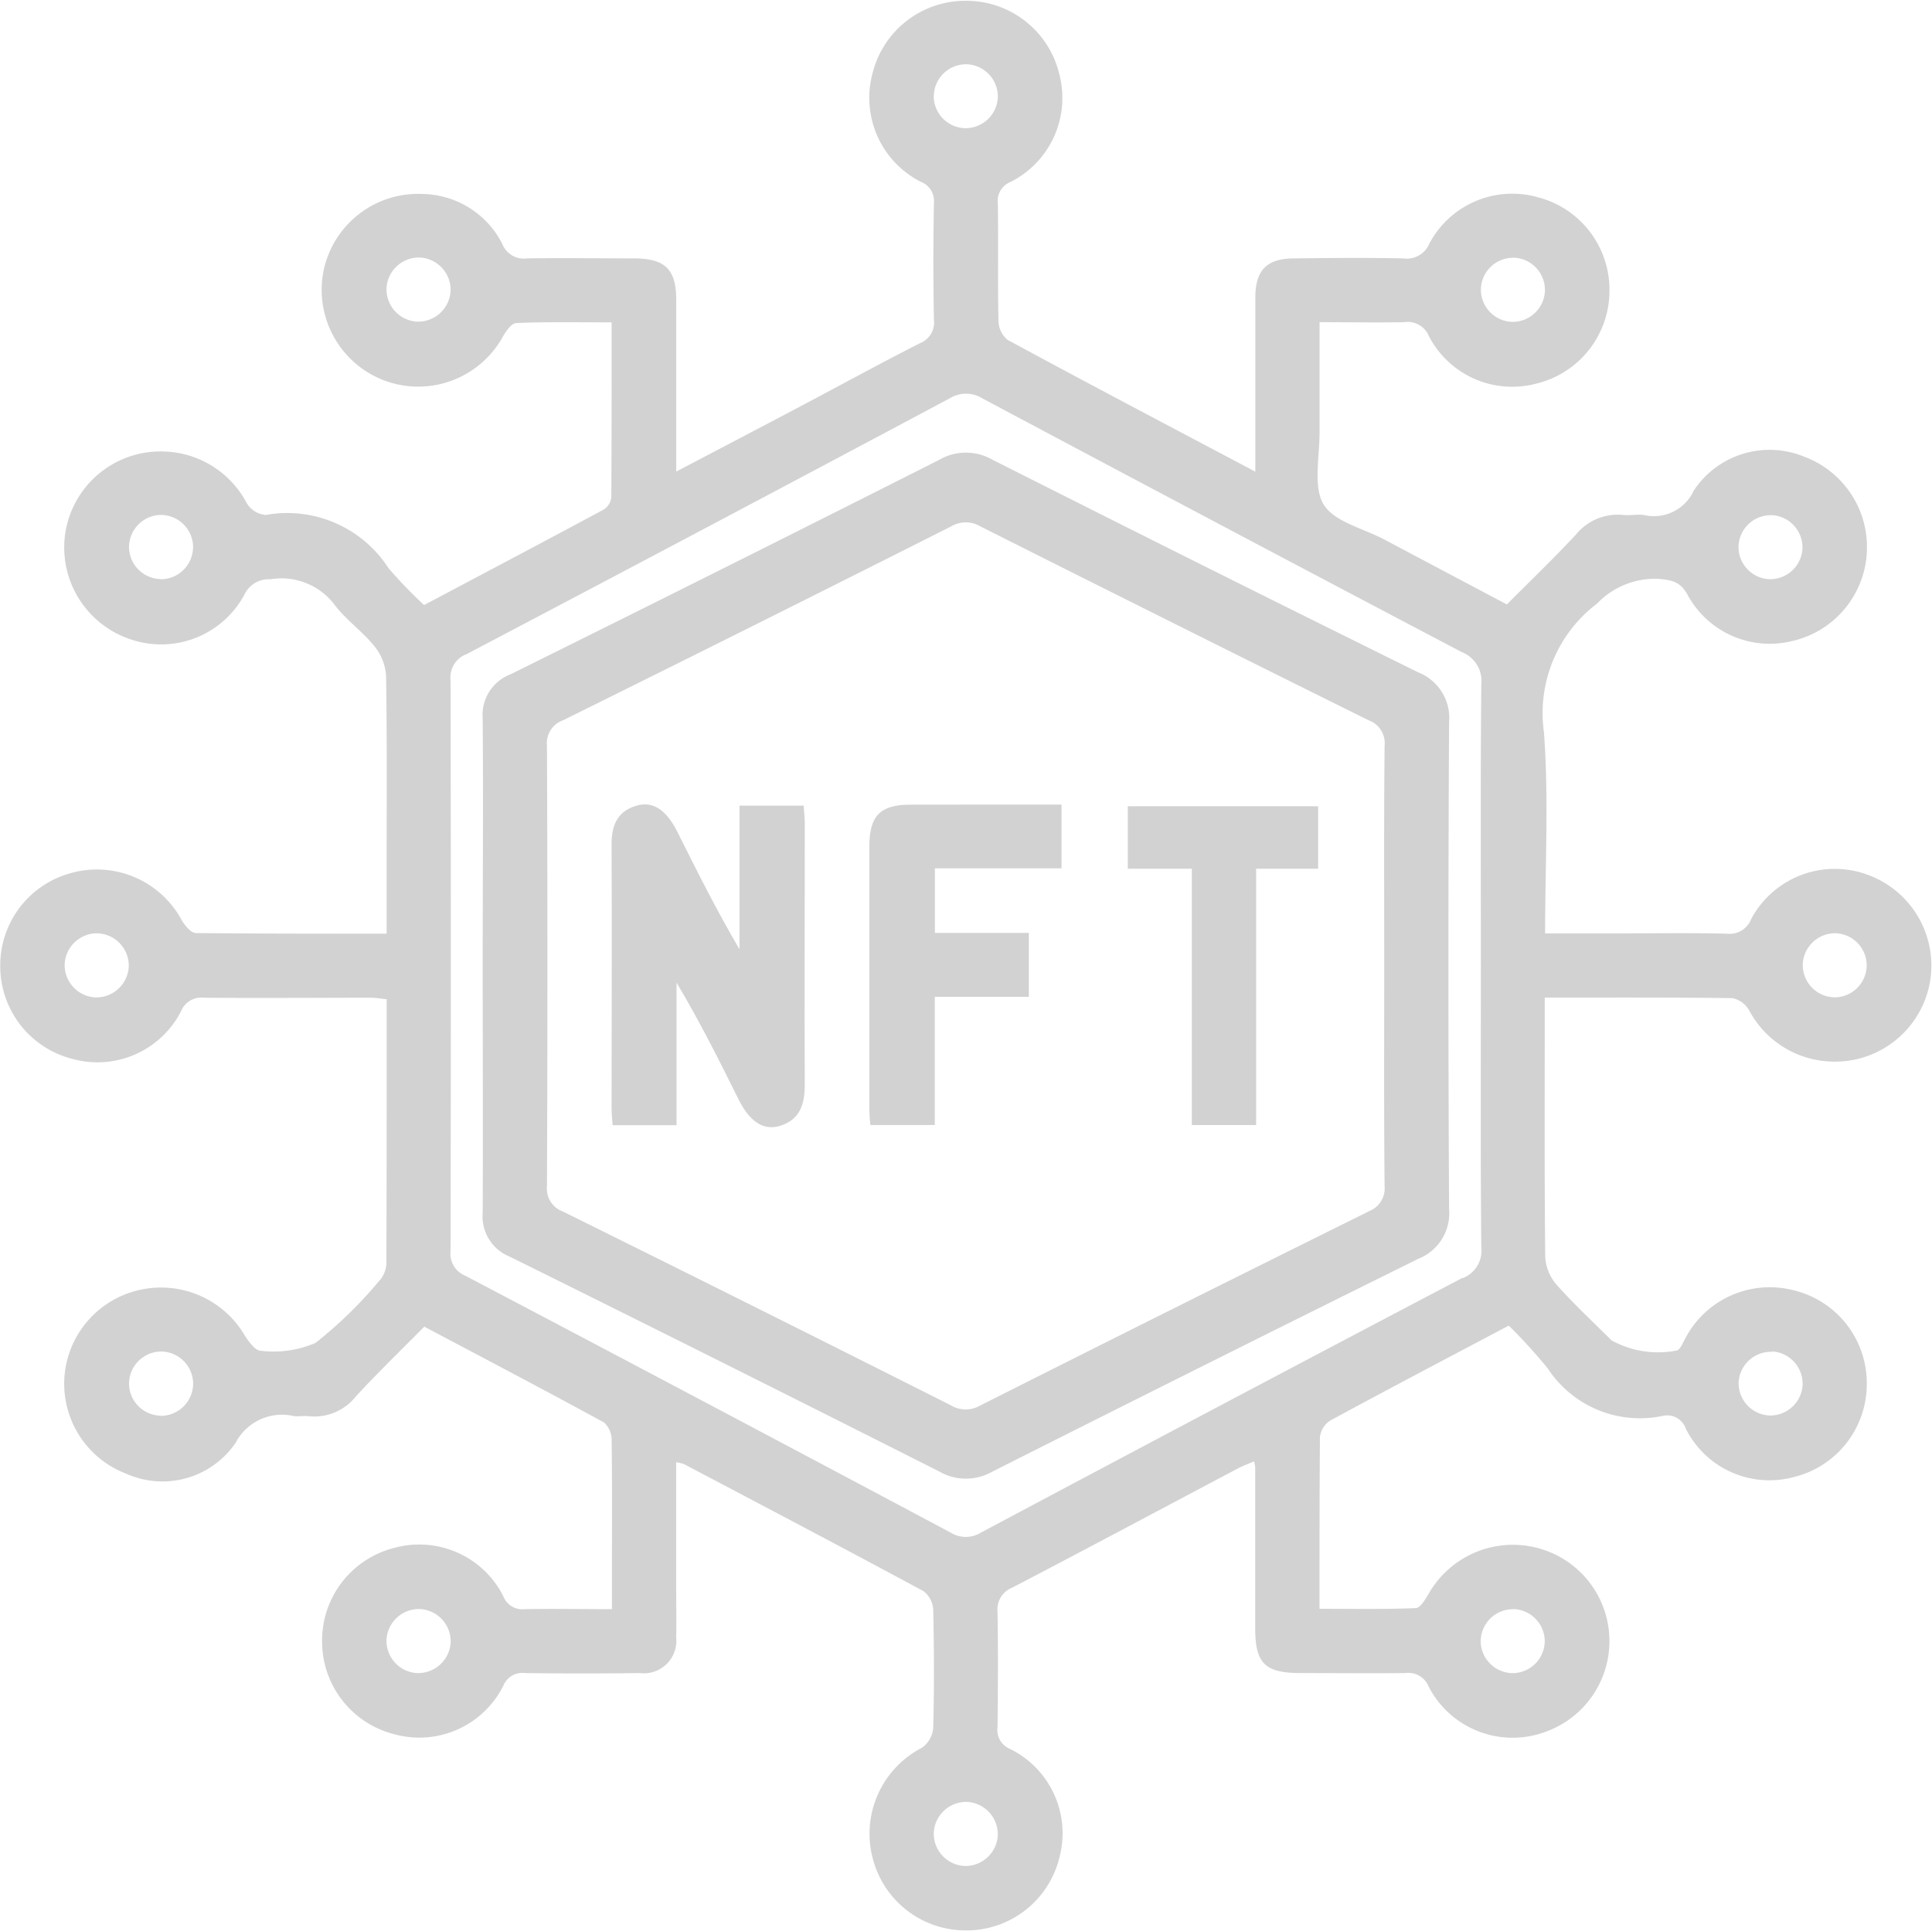 <svg xmlns="http://www.w3.org/2000/svg" width="31.161" height="31.148" viewBox="0 0 31.161 31.148">
  <g id="Group_36228" data-name="Group 36228" transform="translate(-610.991 -656.479)">
    <g id="Group_36232" data-name="Group 36232" transform="translate(191.032 772.567)">
      <path id="Path_26006" data-name="Path 26006" d="M450.122-101.962a1.528,1.528,0,0,0-1.919.7.373.373,0,0,1-.395.235c-.562-.014-1.125-.005-1.687-.005h-1.241c0-1.11.06-2.184-.019-3.246a2.213,2.213,0,0,1,.856-2.073,1.292,1.292,0,0,1,.988-.4c.218.02.358.042.477.266a1.508,1.508,0,0,0,1.685.737,1.55,1.55,0,0,0,1.2-1.4,1.555,1.555,0,0,0-1.013-1.575,1.466,1.466,0,0,0-1.777.549.705.705,0,0,1-.8.394c-.106-.015-.217.008-.324,0a.867.867,0,0,0-.774.313c-.359.387-.741.752-1.116,1.129-.673-.356-1.322-.7-1.97-1.044-.343-.183-.821-.288-.989-.575s-.059-.775-.062-1.173c0-.58,0-1.16,0-1.761.482,0,.924.009,1.365,0a.37.37,0,0,1,.4.228,1.513,1.513,0,0,0,1.73.763,1.541,1.541,0,0,0,1.181-1.515,1.541,1.541,0,0,0-1.165-1.494,1.514,1.514,0,0,0-1.738.746.394.394,0,0,1-.423.243c-.584-.012-1.168-.007-1.752,0-.447,0-.632.185-.634.629,0,.757,0,1.514,0,2.271v.54c-1.376-.728-2.694-1.42-4-2.128a.415.415,0,0,1-.143-.312c-.013-.627,0-1.254-.01-1.881a.33.33,0,0,1,.2-.35,1.515,1.515,0,0,0,.79-1.746,1.54,1.54,0,0,0-1.517-1.178,1.54,1.54,0,0,0-1.493,1.166,1.519,1.519,0,0,0,.776,1.753.33.33,0,0,1,.213.343q-.017.94,0,1.881a.356.356,0,0,1-.221.378c-.645.328-1.28.676-1.919,1.014-.656.346-1.313.69-2.016,1.059v-.363c0-.8,0-1.6,0-2.4,0-.5-.175-.675-.686-.676-.573,0-1.147-.009-1.719,0a.374.374,0,0,1-.4-.232,1.469,1.469,0,0,0-1.283-.807,1.557,1.557,0,0,0-1.607,1.273,1.564,1.564,0,0,0,.993,1.738,1.559,1.559,0,0,0,1.9-.7c.053-.092.143-.226.221-.229.5-.021,1.009-.011,1.539-.011,0,.963,0,1.89-.005,2.818a.269.269,0,0,1-.12.2c-.959.516-1.922,1.023-2.9,1.542a7.287,7.287,0,0,1-.573-.594,1.944,1.944,0,0,0-1.982-.859.4.4,0,0,1-.305-.19,1.557,1.557,0,0,0-1.308-.833,1.555,1.555,0,0,0-1.611,1.267,1.561,1.561,0,0,0,.987,1.741,1.525,1.525,0,0,0,1.894-.7.434.434,0,0,1,.422-.248,1.075,1.075,0,0,1,1.041.423c.184.238.44.418.63.653a.84.84,0,0,1,.192.473c.017,1.07.009,2.141.009,3.211v.957c-1.049,0-2.063,0-3.077-.01-.079,0-.179-.124-.231-.213a1.553,1.553,0,0,0-1.768-.759,1.542,1.542,0,0,0-1.156,1.5,1.542,1.542,0,0,0,1.157,1.5,1.514,1.514,0,0,0,1.758-.765.354.354,0,0,1,.372-.22c.9.008,1.8,0,2.693,0,.082,0,.163.016.253.025,0,1.442,0,2.858-.005,4.274a.45.45,0,0,1-.123.277,6.9,6.9,0,0,1-1.02.992,1.709,1.709,0,0,1-.884.127c-.089,0-.2-.155-.265-.26a1.565,1.565,0,0,0-1.671-.725A1.554,1.554,0,0,0,421-93.9,1.553,1.553,0,0,0,422-92.314a1.428,1.428,0,0,0,1.759-.5.844.844,0,0,1,.946-.43c.075.006.152-.007.227,0a.854.854,0,0,0,.77-.323c.352-.38.725-.741,1.1-1.121.981.519,1.945,1.025,2.9,1.546a.385.385,0,0,1,.122.291c.01.7.005,1.406.005,2.108v.612c-.5,0-.958-.009-1.411,0a.327.327,0,0,1-.343-.213,1.519,1.519,0,0,0-1.754-.776,1.541,1.541,0,0,0-1.167,1.493,1.542,1.542,0,0,0,1.178,1.517,1.515,1.515,0,0,0,1.747-.79.331.331,0,0,1,.35-.2q.925.012,1.849,0a.525.525,0,0,0,.587-.579c.007-.259,0-.519,0-.778,0-.676,0-1.352,0-2.044a.683.683,0,0,1,.126.03c1.29.68,2.58,1.358,3.864,2.05a.407.407,0,0,1,.156.3c.014.638.016,1.276,0,1.913a.437.437,0,0,1-.183.313,1.56,1.56,0,0,0-.793,1.783,1.546,1.546,0,0,0,1.5,1.163,1.542,1.542,0,0,0,1.513-1.184,1.515,1.515,0,0,0-.8-1.744.33.33,0,0,1-.2-.353c.007-.616.011-1.233,0-1.849a.38.38,0,0,1,.239-.4c1.216-.634,2.426-1.281,3.638-1.922.082-.043.169-.074.26-.114a.6.6,0,0,1,.019.092q0,1.3,0,2.6c0,.569.158.723.737.723.562,0,1.125.006,1.687,0a.351.351,0,0,1,.373.217,1.524,1.524,0,0,0,1.911.721,1.553,1.553,0,0,0,1-1.581,1.551,1.551,0,0,0-1.214-1.389,1.563,1.563,0,0,0-1.691.743c-.055.093-.138.238-.212.241-.513.021-1.028.011-1.554.011,0-.955,0-1.863.007-2.77a.367.367,0,0,1,.164-.265c.939-.509,1.885-1.006,2.882-1.533a8.844,8.844,0,0,1,.628.69,1.777,1.777,0,0,0,1.852.767.318.318,0,0,1,.376.208,1.51,1.51,0,0,0,1.753.775,1.542,1.542,0,0,0,1.165-1.495,1.54,1.54,0,0,0-1.181-1.515,1.537,1.537,0,0,0-1.752.788c-.036.064-.065.146-.121.181a1.547,1.547,0,0,1-1.064-.162c-.3-.3-.609-.585-.888-.9a.745.745,0,0,1-.18-.445c-.014-1.287-.008-2.573-.008-3.86v-.323c1.042,0,2.036-.005,3.03.009a.414.414,0,0,1,.269.2,1.554,1.554,0,0,0,1.282.821,1.555,1.555,0,0,0,1.626-1.248A1.558,1.558,0,0,0,450.122-101.962Zm-1.577-5.816a.523.523,0,0,1,.486.539.523.523,0,0,1-.532.494.521.521,0,0,1-.5-.524A.521.521,0,0,1,448.546-107.777Zm-4.158-4.153a.522.522,0,0,1,.49.535.522.522,0,0,1-.527.5.521.521,0,0,1-.506-.519A.521.521,0,0,1,444.388-111.93ZM426.677-110.9a.523.523,0,0,1-.484-.541.524.524,0,0,1,.534-.493.523.523,0,0,1,.5.526A.524.524,0,0,1,426.677-110.9Zm-4.128,4.153a.521.521,0,0,1-.509-.517.522.522,0,0,1,.508-.518.523.523,0,0,1,.525.5A.523.523,0,0,1,422.549-106.744Zm-.514,6.263a.525.525,0,0,1-.541.485.523.523,0,0,1-.492-.534.523.523,0,0,1,.525-.5A.523.523,0,0,1,422.035-100.481Zm.515,7.232a.521.521,0,0,1-.51-.516.522.522,0,0,1,.507-.519.522.522,0,0,1,.527.532A.524.524,0,0,1,422.55-93.249Zm4.157,4.153a.522.522,0,0,1-.514-.544.524.524,0,0,1,.535-.49.523.523,0,0,1,.5.528A.524.524,0,0,1,426.707-89.1Zm17.667-1.033a.521.521,0,0,1,.5.52.521.521,0,0,1-.512.513.521.521,0,0,1-.521-.5A.521.521,0,0,1,444.373-90.13Zm-9.354-24.4a.521.521,0,0,1,.539-.519.522.522,0,0,1,.494.531.522.522,0,0,1-.523.5A.52.52,0,0,1,435.019-114.526Zm1.033,28.038a.524.524,0,0,1-.52.506.522.522,0,0,1-.513-.544.524.524,0,0,1,.535-.49A.523.523,0,0,1,436.052-86.488Zm7.494-8.981q-3.886,2.042-7.761,4.106a.468.468,0,0,1-.5,0q-3.9-2.078-7.817-4.138a.384.384,0,0,1-.243-.4q.01-4.606,0-9.212a.4.4,0,0,1,.26-.418q3.9-2.051,7.788-4.124a.5.5,0,0,1,.531,0q3.86,2.056,7.731,4.092a.5.5,0,0,1,.315.519c-.015,1.514-.007,3.027-.007,4.541s-.008,3.027.007,4.541A.475.475,0,0,1,443.547-95.469Zm5,1.187a.523.523,0,0,1,.486.539.523.523,0,0,1-.532.494.521.521,0,0,1-.5-.524A.521.521,0,0,1,448.546-94.282ZM449.555-100a.521.521,0,0,1-.519-.539.522.522,0,0,1,.531-.495.521.521,0,0,1,.5.523A.521.521,0,0,1,449.555-100Z" fill="#d2d2d2"/>
      <path id="Path_26007" data-name="Path 26007" d="M525.044-28.144q-3.44-1.7-6.864-3.429a.857.857,0,0,0-.853,0q-3.455,1.746-6.923,3.464a.7.7,0,0,0-.445.707c.012,1.319,0,2.638,0,3.956,0,1.34.007,2.681,0,4.021a.7.7,0,0,0,.441.71q3.469,1.719,6.926,3.465a.858.858,0,0,0,.854,0q3.427-1.728,6.866-3.431a.79.79,0,0,0,.5-.808q-.021-3.924,0-7.848A.789.789,0,0,0,525.044-28.144Zm-.8,8.7q-3.133,1.552-6.257,3.126a.464.464,0,0,1-.475,0q-3.121-1.574-6.254-3.125a.394.394,0,0,1-.262-.414q.014-3.55,0-7.1a.393.393,0,0,1,.263-.414q3.133-1.551,6.254-3.125a.463.463,0,0,1,.475,0q3.124,1.572,6.257,3.125a.394.394,0,0,1,.261.417c-.012,1.189-.006,2.377-.006,3.566s-.006,2.356.006,3.534A.394.394,0,0,1,524.244-19.447Z" transform="translate(-82.215 -77.1)" fill="#d2d2d2"/>
      <path id="Path_26008" data-name="Path 26008" d="M537.107,34.165c0-.093-.012-.186-.018-.282h-1.035V36.2c-.367-.623-.683-1.257-1-1.89-.182-.363-.4-.506-.669-.424-.326.1-.4.35-.394.661.007,1.405,0,2.81,0,4.215,0,.093.011.187.017.277h1.031v-2.3c.37.619.687,1.251,1,1.883.181.36.4.508.668.427.324-.1.4-.349.4-.661C537.1,36.975,537.108,35.57,537.107,34.165Z" transform="translate(-104.168 -136.976)" fill="#d2d2d2"/>
      <path id="Path_26009" data-name="Path 26009" d="M582.7,33.957c-.484,0-.66.179-.66.668q0,2.124,0,4.248c0,.083.009.166.015.251h1.04V37.057h1.517V36.026h-1.515V34.984h2.042V33.956C584.313,33.956,583.505,33.955,582.7,33.957Z" transform="translate(-148.059 -137.065)" fill="#d2d2d2"/>
      <path id="Path_26010" data-name="Path 26010" d="M630.26,35.265h1.033V39.4h1.037V35.265h1V34.257H630.26Z" transform="translate(-192.111 -137.34)" fill="#d2d2d2"/>
    </g>
  </g>
</svg>

